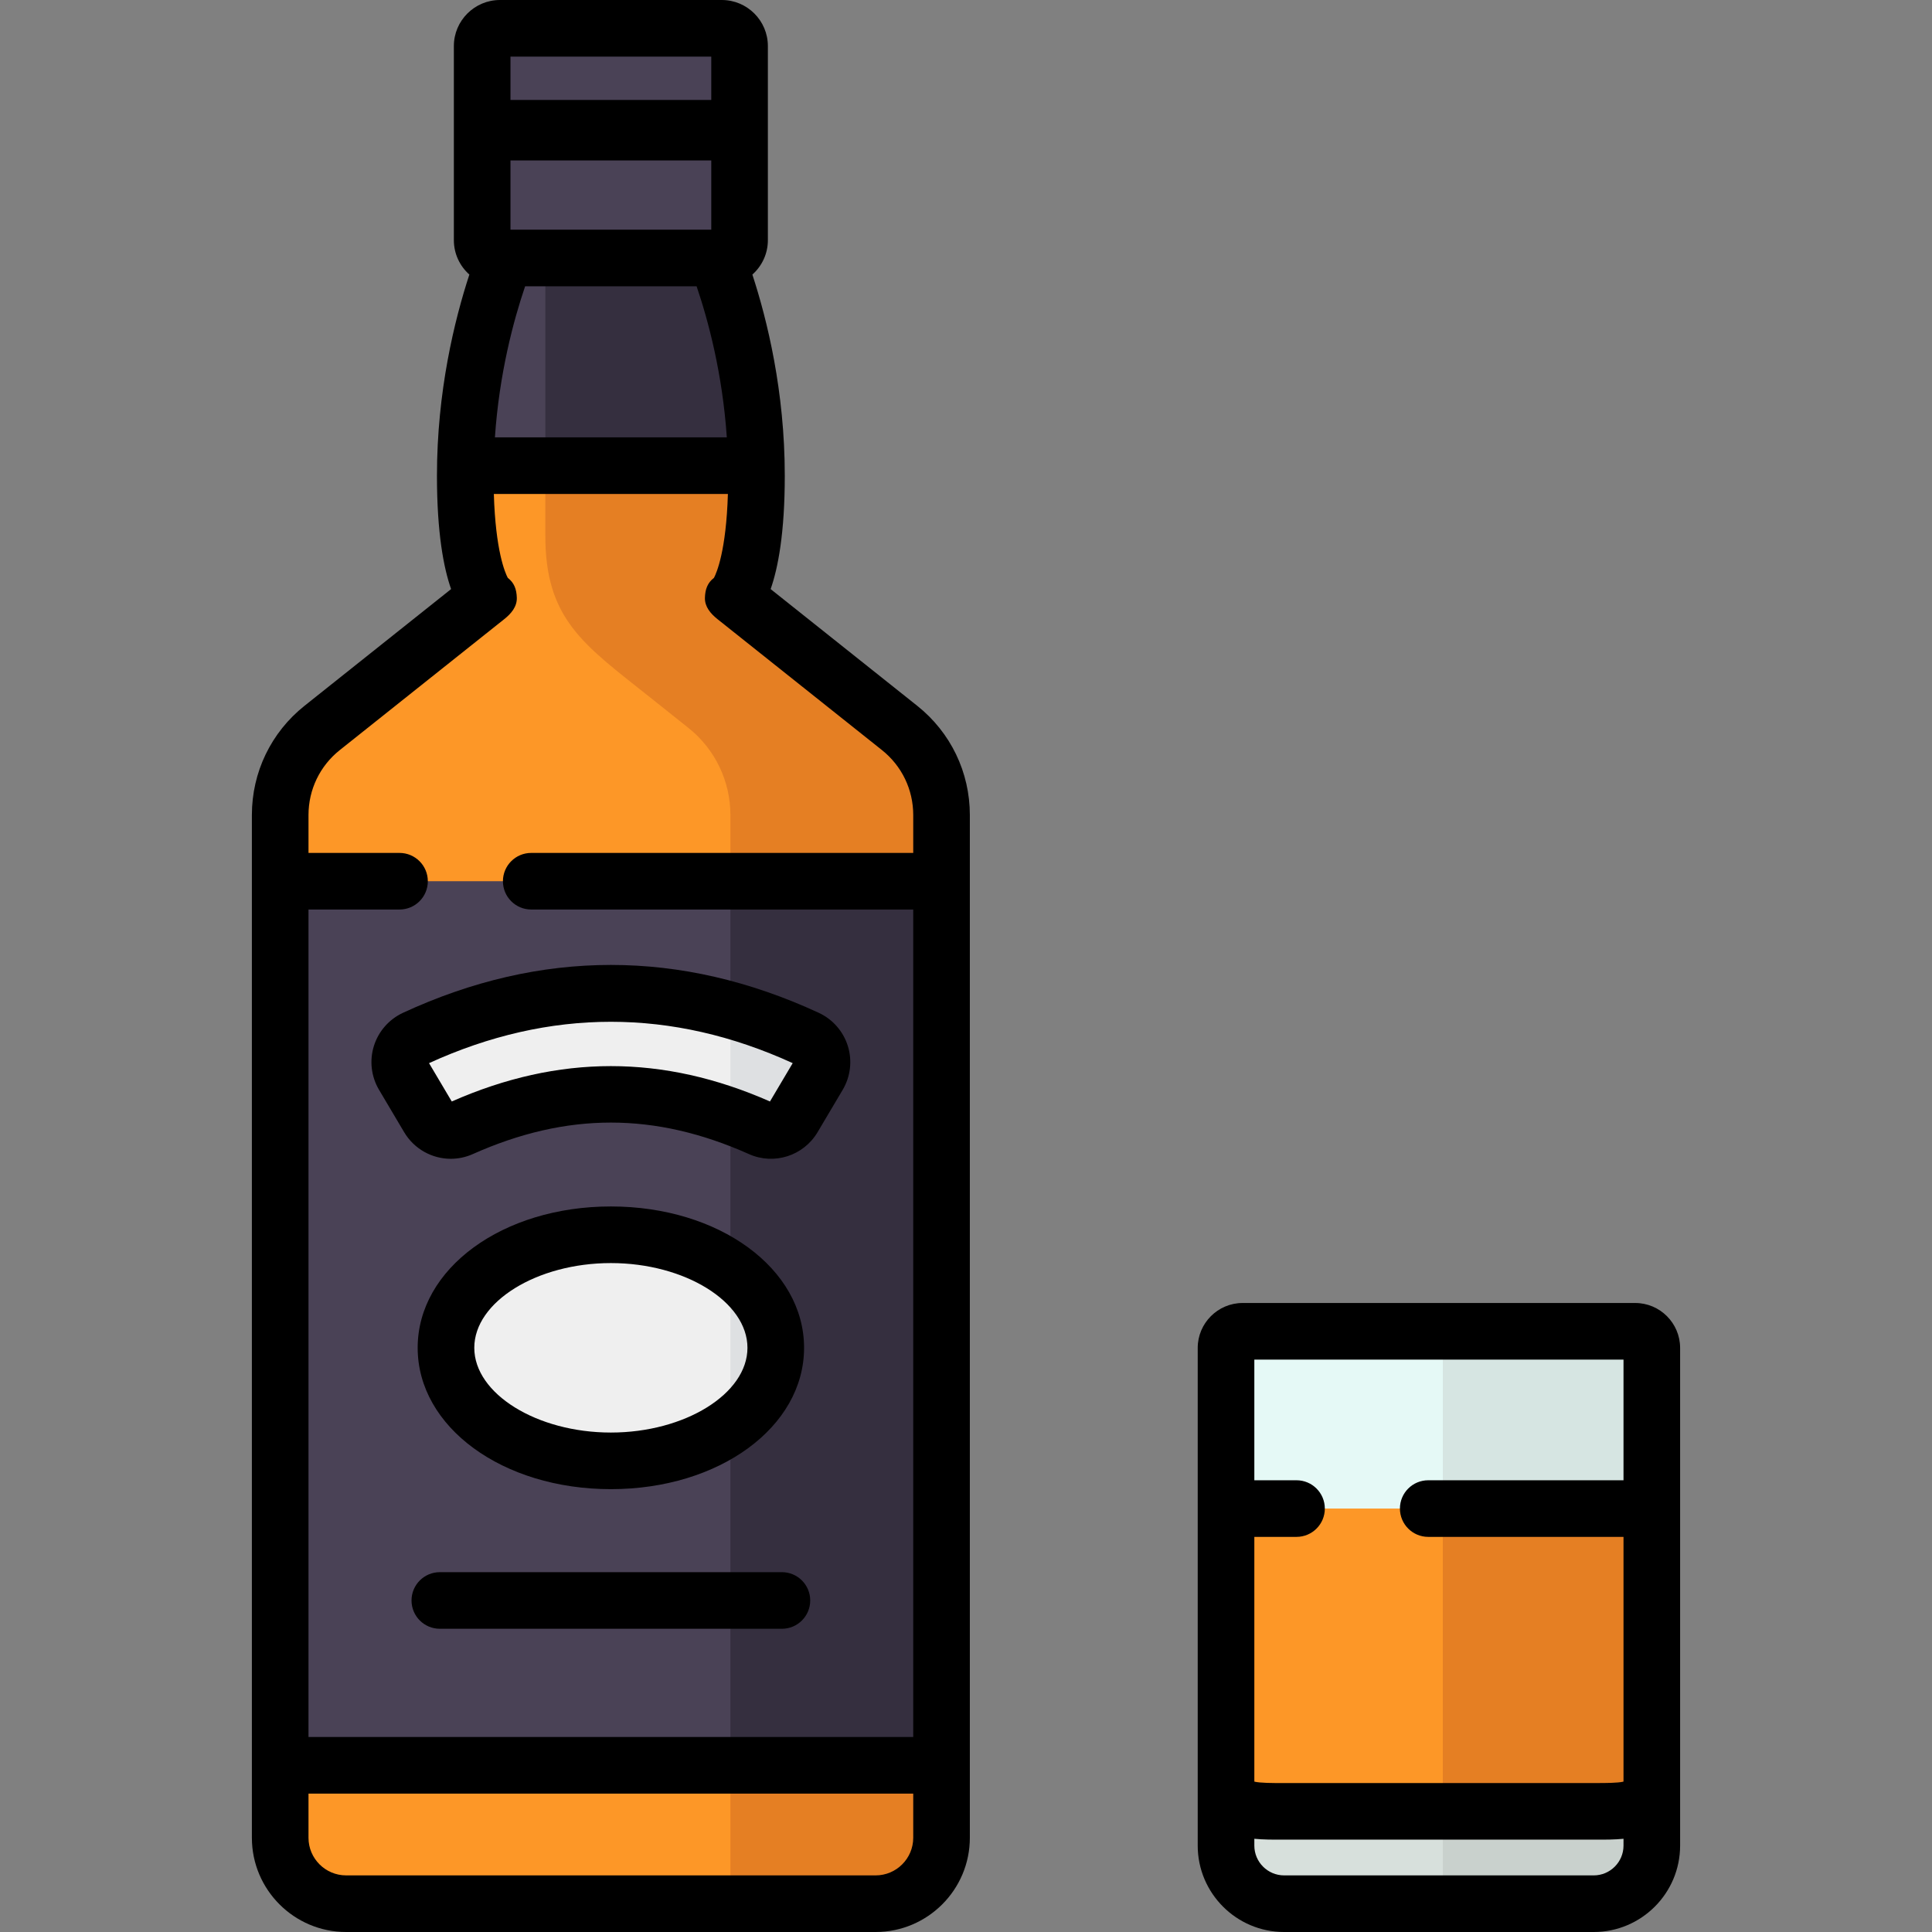 <?xml version="1.0" encoding="iso-8859-1"?>
<!-- Generator: Adobe Illustrator 19.0.0, SVG Export Plug-In . SVG Version: 6.00 Build 0)  -->
<svg version="1.1" id="Capa_1" xmlns="http://www.w3.org/2000/svg" xmlns:xlink="http://www.w3.org/1999/xlink" x="0px" y="0px"
	 viewBox="0 0 512 512" style="enable-background:new 0 0 512 512;" xml:space="preserve">
<rect x="0" y="0" width="512" height="512" fill="#808080" stroke="none"/>
<path style="fill:#E5F9F6;" d="M422.353,504.499h-82.048c-8.502,0-15.395-6.893-15.395-15.395V357.216
	c0-2.435,1.974-4.408,4.408-4.408h104.021c2.435,0,4.408,1.974,4.408,4.408v131.888
	C437.748,497.606,430.855,504.499,422.353,504.499z"/>
<path style="fill:#D6E5E2;" d="M433.339,352.808H382.36v151.691h39.993c8.502,0,15.395-6.892,15.395-15.395V357.216
	C437.748,354.781,435.774,352.808,433.339,352.808z"/>
<g>
	<path style="fill:#FD9727;" d="M324.909,399.787v89.316c0,8.502,6.893,15.395,15.395,15.395h82.048
		c8.502,0,15.395-6.892,15.395-15.395v-89.316H324.909z"/>
	<path style="fill:#FD9727;" d="M194.814,158.208c0,0,5.661-5.704,5.661-32.142c0-38.372-14.173-66.034-14.173-66.034h-48.829
		c0,0-14.173,27.662-14.173,66.034c0,26.438,5.661,32.142,5.661,32.142l-43.58,34.698c-7.031,5.598-11.126,14.095-11.126,23.082
		V487.03c0,9.648,7.821,17.469,17.469,17.469h140.327c9.648,0,17.469-7.821,17.469-17.469V215.987
		c0-8.987-4.096-17.484-11.126-23.082L194.814,158.208z"/>
</g>
<path style="fill:#E57F23;" d="M238.392,192.906l-43.579-34.698c0,0,5.661-5.704,5.661-32.142c0-38.371-14.173-66.034-14.173-66.034
	h-41.78c0,37.53-0.001,81.434-0.001,81.583c-0.097,22.57,10.141,29.172,27.798,43.231l10.122,8.059
	c7.031,5.598,11.126,14.095,11.126,23.081v288.511h38.484c9.648,0,17.469-7.821,17.469-17.469V215.987
	C249.519,207,245.423,198.504,238.392,192.906z"/>
<rect x="74.251" y="233.53" style="fill:#4A4256;" width="175.26" height="234.29"/>
<rect x="193.561" y="233.53" style="fill:#352F3F;" width="55.953" height="234.29"/>
<g>
	<path style="fill:#EFEFEF;" d="M201.553,299.001c-26.755-11.936-52.514-11.964-79.333,0.001c-3.168,1.413-6.895,0.194-8.664-2.79
		c-2.22-3.745-4.44-7.49-6.66-11.236c-2.082-3.511-0.656-8.048,3.048-9.762c34.503-15.968,69.367-15.975,103.885,0
		c3.705,1.715,5.13,6.251,3.048,9.762c-2.22,3.745-4.44,7.49-6.66,11.235C208.448,299.196,204.721,300.415,201.553,299.001z"/>
	<ellipse style="fill:#EFEFEF;" cx="161.891" cy="357.18" rx="43.699" ry="29.958"/>
</g>
<path style="fill:#4A4256;" d="M200.444,123.406c-0.63-36.98-14.143-63.374-14.143-63.374h-48.829c0,0-13.512,26.394-14.143,63.374
	H200.444z"/>
<path style="fill:#352F3F;" d="M200.444,123.406c-0.591-34.665-12.501-60.027-13.99-63.067c-0.021-0.042-0.032-0.065-0.049-0.099
	c-0.022-0.045-0.049-0.1-0.064-0.129c-0.026-0.051-0.04-0.079-0.04-0.079h-41.78c0,22.41,0,47.091-0.001,63.373L200.444,123.406
	L200.444,123.406z"/>
<path style="fill:#4A4256;" d="M191.285,68.365h-58.796c-2.601,0-4.709-2.108-4.709-4.709V12.21c0-2.601,2.108-4.709,4.709-4.709
	h58.796c2.601,0,4.709,2.108,4.709,4.709v51.445C195.994,66.256,193.885,68.365,191.285,68.365z"/>
<path style="fill:#E57F23;" d="M437.748,489.104v-89.316H382.36v104.711h39.993C430.855,504.499,437.748,497.606,437.748,489.104z"
	/>
<path style="fill:#D7E0DC;" d="M422.353,480.025h-82.049c-8.502,0-15.395,0.202-15.395-8.3v17.379
	c0,8.502,6.893,15.395,15.395,15.395h82.049c8.502,0,15.395-6.892,15.395-15.395v-17.379
	C437.748,480.227,430.855,480.025,422.353,480.025z"/>
<path style="fill:#C9D1CD;" d="M422.353,480.025H382.36v24.474h39.993c5.087,0,9.583-2.478,12.387-6.28
	c0.418-0.567,0.812-1.154,1.15-1.776c0.237-0.436,0.453-0.885,0.648-1.346c0.235-0.555,0.426-1.131,0.595-1.716
	c0.234-0.809,0.406-1.642,0.504-2.5c0.067-0.584,0.11-1.175,0.11-1.776v-17.379C437.748,480.227,430.855,480.025,422.353,480.025z"
	/>
<g>
	<path style="fill:#DEE0E2;" d="M213.829,275.214c-6.743-3.121-13.499-5.623-20.263-7.524v28.097
		c2.654,0.954,5.315,2.022,7.986,3.214c3.168,1.414,6.896,0.195,8.665-2.789c2.22-3.745,4.44-7.49,6.66-11.235
		C218.959,281.465,217.534,276.928,213.829,275.214z"/>
	<path style="fill:#DEE0E2;" d="M193.566,336.561v41.245c7.443-5.372,12.019-12.629,12.019-20.623S201.009,341.933,193.566,336.561z
		"/>
</g>
<path d="M207.215,416.64h-90.657c-4.143,0-7.501,3.359-7.501,7.501c0,4.143,3.359,7.501,7.501,7.501h90.657
	c4.143,0,7.501-3.359,7.501-7.501C214.717,419.999,211.358,416.64,207.215,416.64z"/>
<path d="M243.065,187.037L243.065,187.037l-38.838-30.923c1.968-5.596,3.748-14.857,3.748-30.049c0-22.304-4.633-41.216-8.589-53.3
	c2.514-2.238,4.109-5.488,4.109-9.11V12.21c0-6.733-5.478-12.21-12.211-12.21h-58.796c-6.733,0-12.21,5.478-12.21,12.21v51.445
	c0,3.623,1.595,6.872,4.108,9.11c-3.956,12.084-8.589,30.996-8.589,53.3c0,15.192,1.781,24.453,3.749,30.049l-38.838,30.923
	c-8.869,7.061-13.956,17.613-13.956,28.95V487.03l0,0c0,13.769,11.202,24.97,24.971,24.97h140.326
	c13.769,0,24.97-11.201,24.97-24.97l0,0V215.987C257.02,204.65,251.934,194.098,243.065,187.037z M135.281,15.003h53.211v11.482
	h-53.211V15.003z M135.281,42.515h53.211v18.348h-53.211V42.515z M139.165,75.866h45.442c3.102,9.114,6.859,23.175,8.007,40.038
	h-61.456C132.306,99.041,136.064,84.98,139.165,75.866z M242.017,487.03c0,5.496-4.471,9.967-9.967,9.967H91.724
	c-5.496,0-9.968-4.471-9.968-9.967v-11.702h160.262L242.017,487.03L242.017,487.03z M242.017,226.032H140.781
	c-4.143,0-7.501,3.359-7.501,7.501s3.359,7.501,7.501,7.501h101.236v219.29H81.756v-219.29h24.122c4.143,0,7.501-3.359,7.501-7.501
	s-3.359-7.501-7.501-7.501H81.756v-10.045c0-6.741,3.025-13.015,8.298-17.213l43.578-34.698c1.849-1.471,3.399-3.303,3.329-5.665
	c-0.066-2.244-0.679-3.95-2.396-5.281c-0.711-1.346-3.236-7.149-3.692-22.223h62.028c-0.456,15.075-2.981,20.877-3.692,22.224
	c-1.718,1.331-2.331,3.037-2.396,5.281c-0.07,2.362,1.48,4.193,3.329,5.665l43.578,34.698l0,0
	c5.273,4.199,8.297,10.472,8.297,17.213L242.017,226.032L242.017,226.032z"/>
<path d="M99.081,277.21c-1.204,3.876-0.708,8.101,1.361,11.591l6.661,11.237c2.667,4.497,7.433,7.056,12.363,7.055
	c1.951,0,3.928-0.4,5.81-1.24c24.978-11.144,48.245-11.143,73.22,0l0,0c6.64,2.961,14.453,0.462,18.173-5.815l6.661-11.236
	c2.068-3.49,2.564-7.715,1.36-11.591c-1.206-3.885-4.017-7.094-7.711-8.804c-36.557-16.918-73.629-16.919-110.187,0
	C103.099,270.116,100.288,273.325,99.081,277.21z M204.604,292.149c0.001,0,0.003,0.001,0.004,0.001l0,0
	C204.607,292.15,204.606,292.149,204.604,292.149z M210.074,281.743l-6.023,10.16c-28.365-12.496-55.962-12.496-84.328,0
	l-6.023-10.16C145.678,267.131,178.096,267.13,210.074,281.743z"/>
<path d="M161.887,394.642c28.711,0,51.2-16.454,51.2-37.459s-22.49-37.459-51.2-37.459s-51.2,16.454-51.2,37.459
	S133.176,394.642,161.887,394.642z M161.887,334.727c19.621,0,36.197,10.284,36.197,22.457c0,12.172-16.576,22.456-36.197,22.456
	s-36.197-10.284-36.197-22.456C125.689,345.011,142.266,334.727,161.887,334.727z"/>
<path d="M433.34,345.306H329.317c-6.567,0-11.91,5.343-11.91,11.91v131.887l0,0c0,12.625,10.272,22.897,22.896,22.897h82.049
	c12.625,0,22.896-10.272,22.896-22.897l0,0V357.216C445.249,350.649,439.906,345.306,433.34,345.306z M430.246,489.103
	c0,4.352-3.541,7.894-7.893,7.894h-82.049c-4.352,0-7.893-3.541-7.893-7.894v-1.807c2.341,0.232,4.806,0.237,7.318,0.229h83.2
	c2.514,0.008,4.976,0.003,7.318-0.229L430.246,489.103L430.246,489.103z M430.246,392.286h-51.751c-4.143,0-7.501,3.359-7.501,7.501
	s3.358,7.501,7.501,7.501h51.751v64.436c0,0.167-0.005,0.31-0.013,0.431c-1.553,0.371-4.95,0.377-7.297,0.368h-83.215
	c-2.334,0.011-5.743,0.003-7.297-0.368c-0.008-0.121-0.013-0.264-0.013-0.431v-64.436h11.181c4.143,0,7.501-3.359,7.501-7.501
	s-3.358-7.501-7.501-7.501h-11.181v-31.977h97.835V392.286z"/>
<g>
</g>
<g>
</g>
<g>
</g>
<g>
</g>
<g>
</g>
<g>
</g>
<g>
</g>
<g>
</g>
<g>
</g>
<g>
</g>
<g>
</g>
<g>
</g>
<g>
</g>
<g>
</g>
<g>
</g>
</svg>
